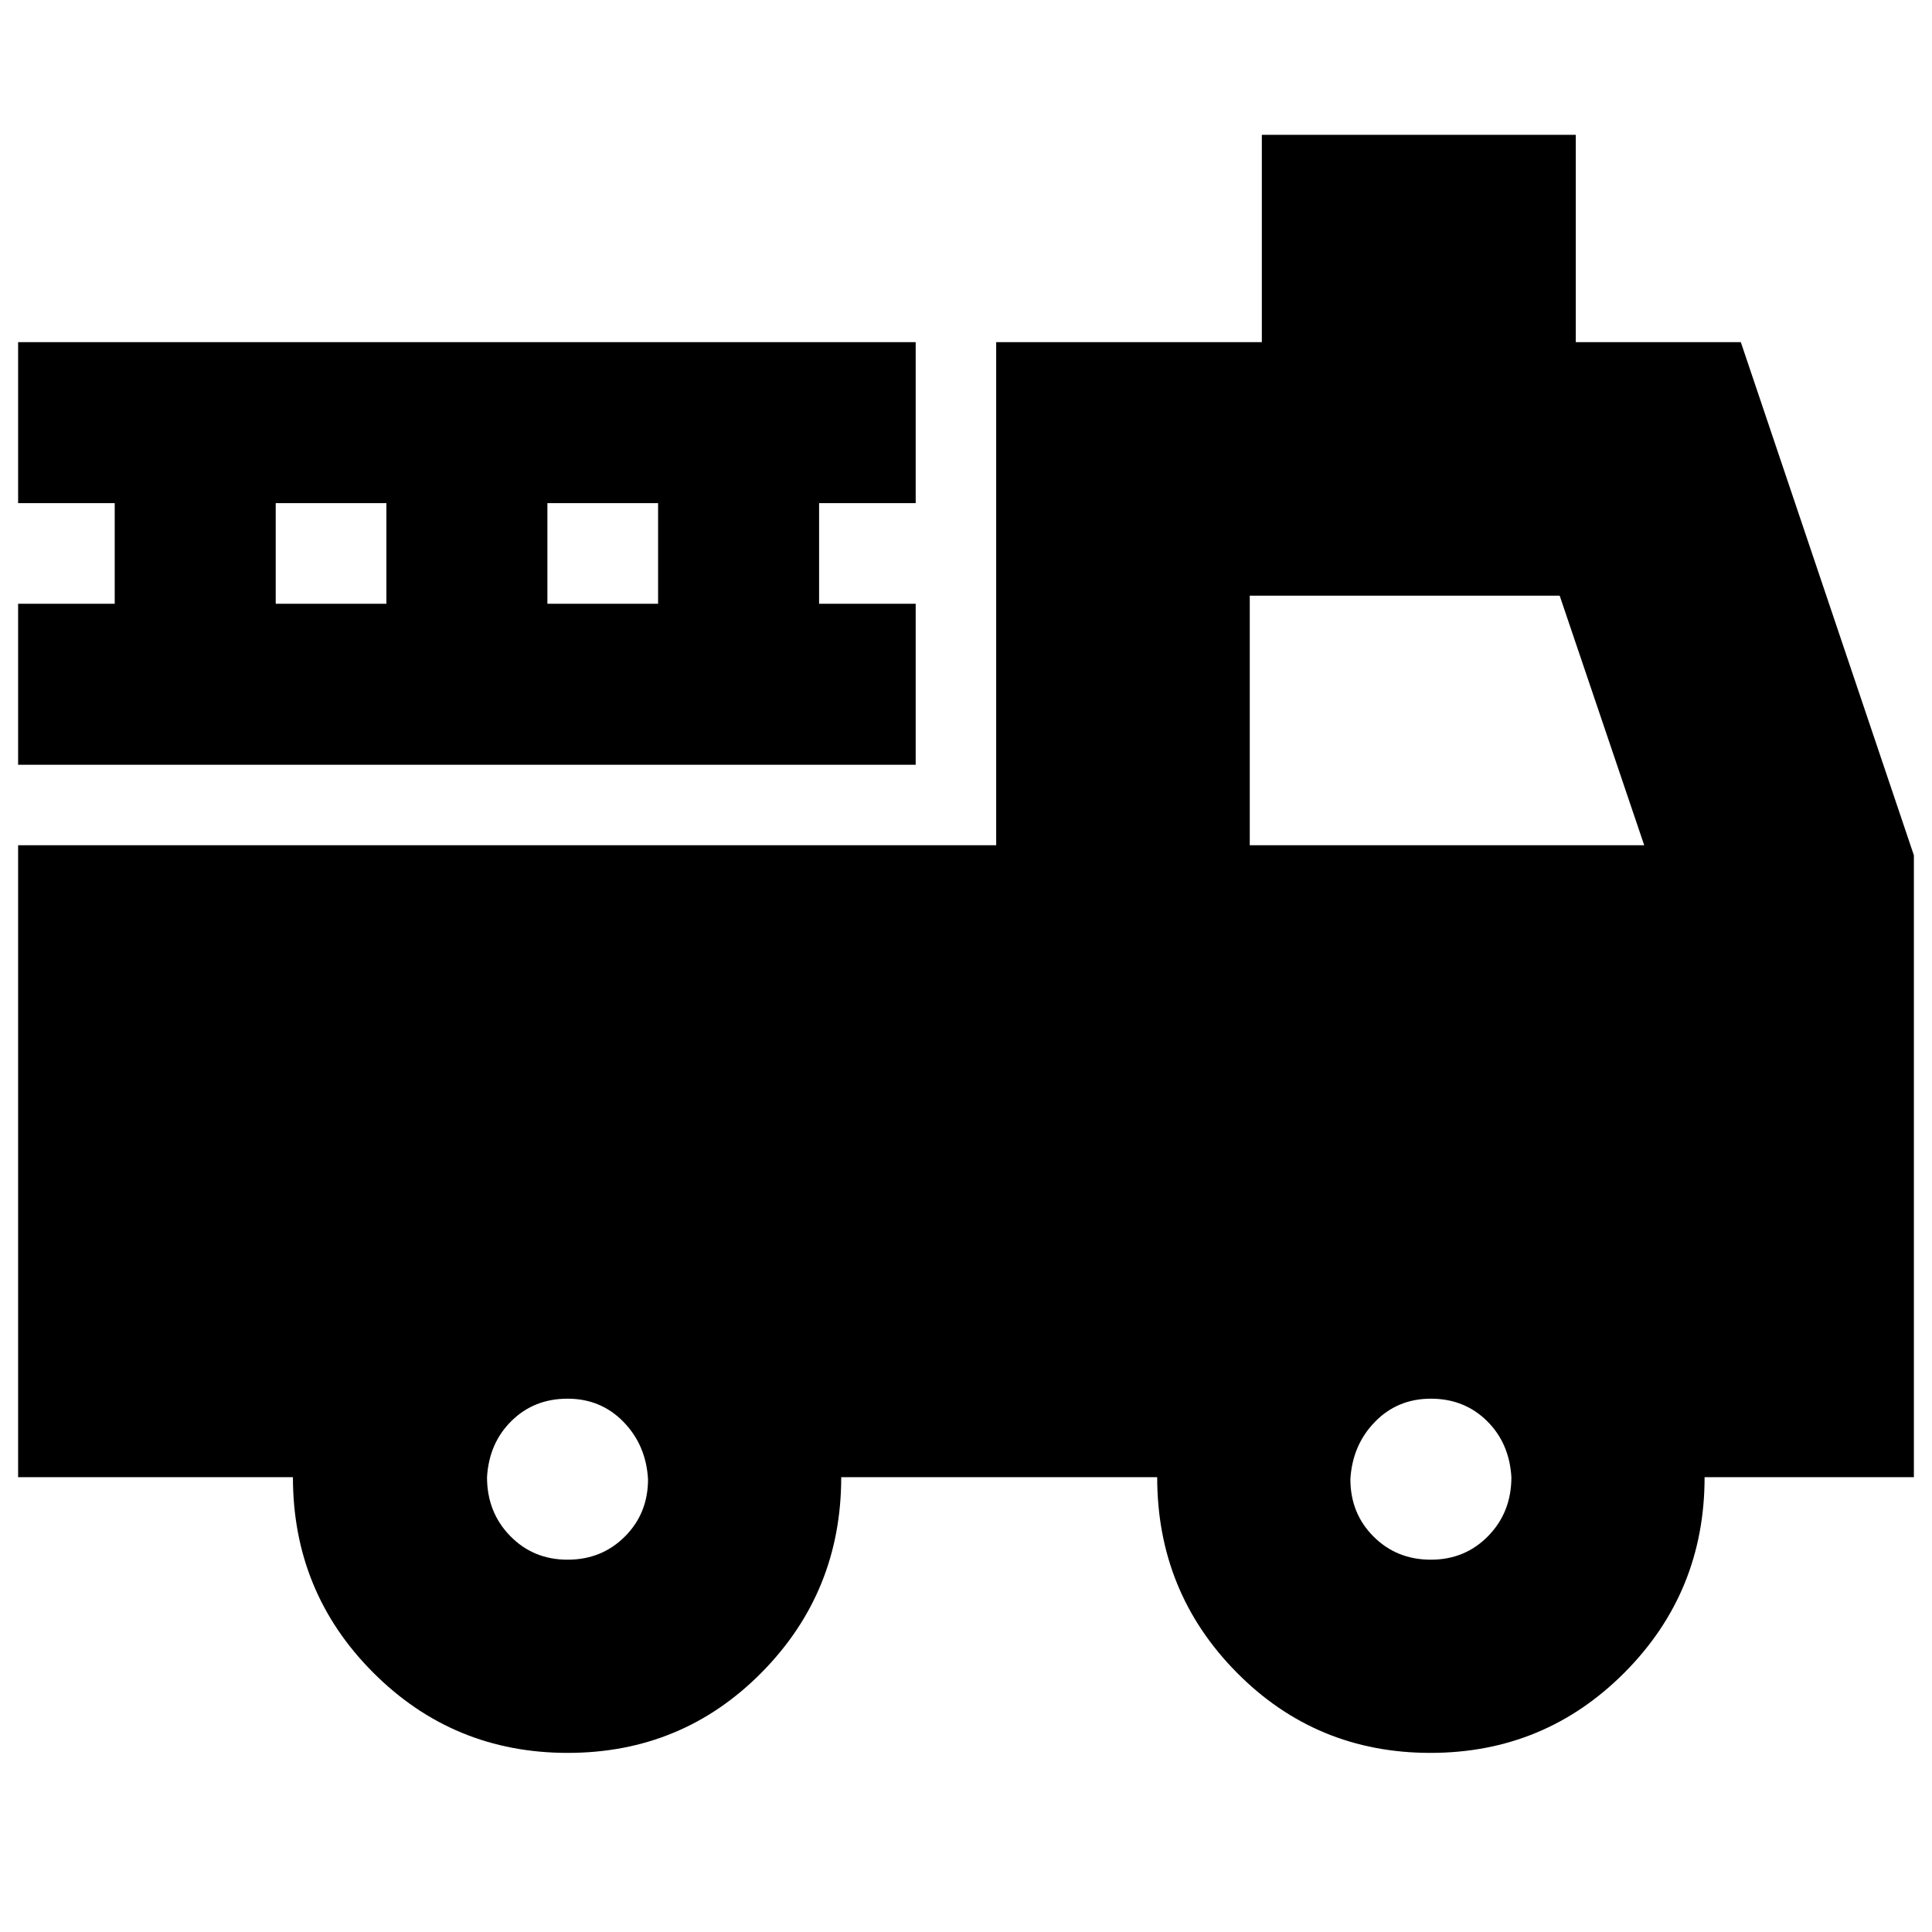 <svg xmlns="http://www.w3.org/2000/svg" height="24" viewBox="0 -960 960 960" width="24"><path d="M282.103-89q-56.896 0-96.724-39.958-39.827-39.959-39.827-97.042H9v-314h486v-250h132v-103h156v103h82l86 255v309H847q0 57.083-39.735 97.042Q767.529-89 710.765-89 654-89 614.5-128.958 575-168.917 575-226H418q0 57-39.5 97t-96.397 40ZM282-185q17 0 28.5-11.5T322-225q-1-17-12.212-28.5Q298.575-265 282-265q-16.575 0-27.788 11Q243-243 242-226q0 17.425 11.5 29.212Q265-185 282-185Zm429 0q17 0 28.5-11.788Q751-208.575 751-226q-1-17-12.213-28-11.212-11-27.787-11t-27.787 11.5Q672-242 671-225q0 17 11.5 28.5T711-185Zm-90-355h196l-42-124H621v124ZM9-580v-80h48v-50H9v-80h446v80h-48v50h48v80H9Zm128-80h55v-50h-55v50Zm135 0h55v-50h-55v50Z"/></svg>